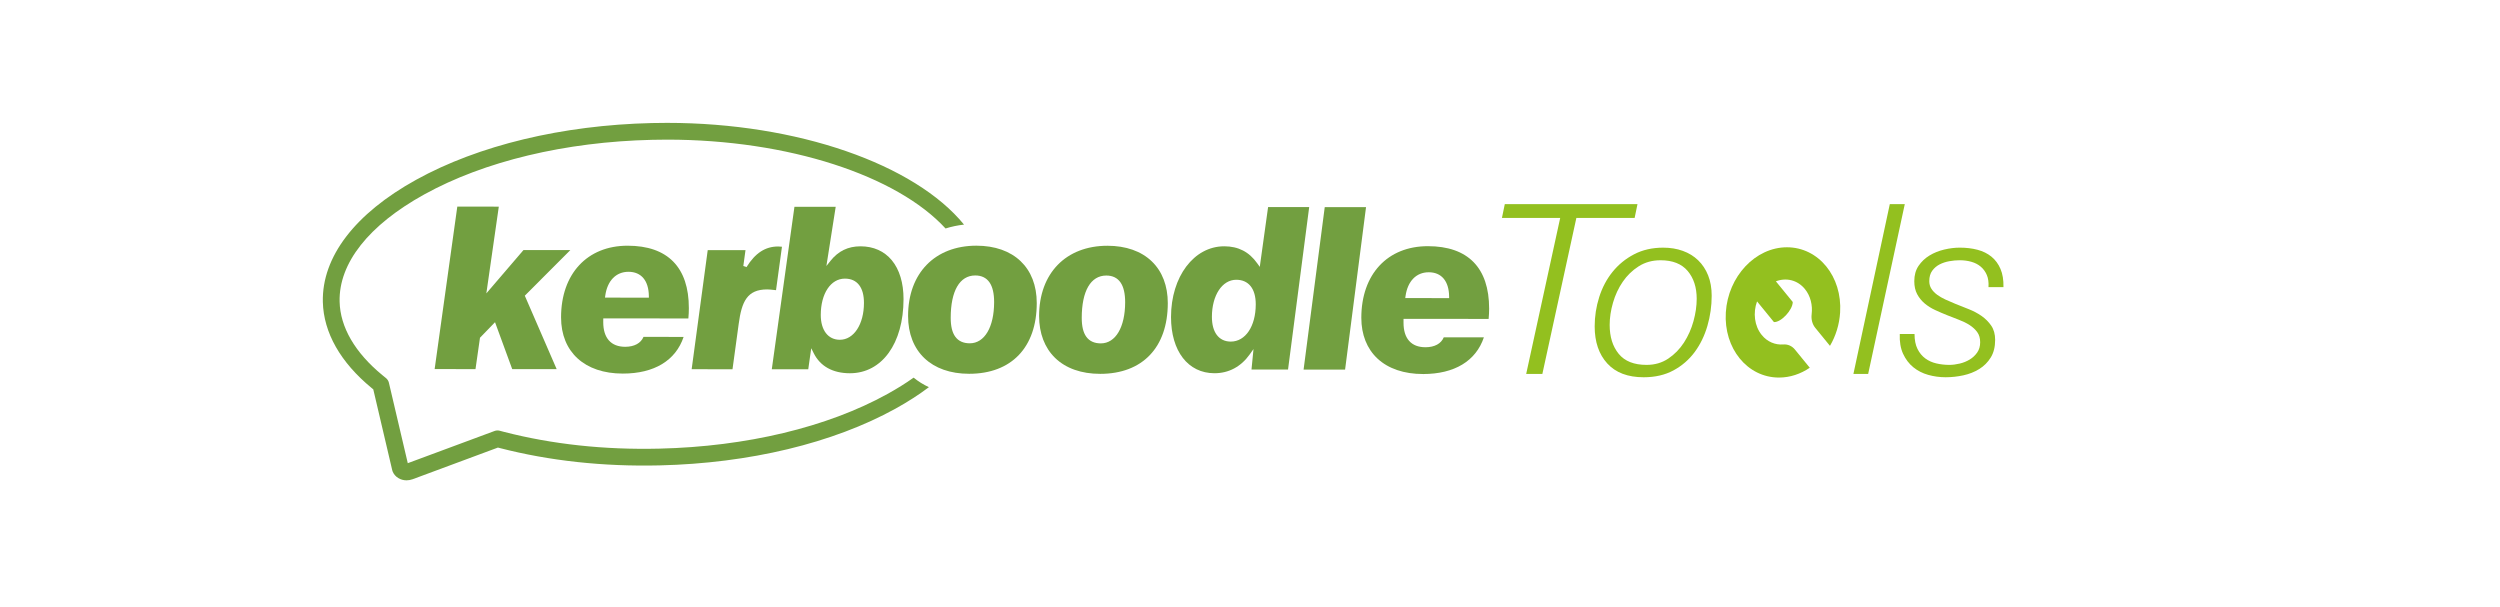 <?xml version="1.0" encoding="utf-8"?>
<!-- Generator: Adobe Illustrator 16.0.4, SVG Export Plug-In . SVG Version: 6.00 Build 0)  -->
<!DOCTYPE svg PUBLIC "-//W3C//DTD SVG 1.1//EN" "http://www.w3.org/Graphics/SVG/1.1/DTD/svg11.dtd">
<svg version="1.1" id="Logo" xmlns="http://www.w3.org/2000/svg" xmlns:xlink="http://www.w3.org/1999/xlink" x="0px" y="0px"
	 width="693.833px" height="168.53px" viewBox="0 0 693.833 168.53" enable-background="new 0 0 693.833 168.53"
	 xml:space="preserve">
<g>
	<path fill="#729F40" d="M267.547,62.336c-1.803,0.201-3.515,0.564-5.125,1.077c-13.483-14.689-43.639-24.658-77.299-24.658
		c-1.37,0-2.738,0.02-4.118,0.051c-24.125,0.554-46.599,5.94-63.272,15.163c-15.396,8.508-23.732,19.061-23.481,29.733
		c0.161,7.107,4.27,14.167,11.861,20.409l1.047,0.855c0.382,0.333,0.665,0.775,0.775,1.269l5.236,22.312l24.094-8.94
		c0.443-0.161,0.926-0.192,1.39-0.07l1.218,0.321c13.311,3.434,27.83,5.023,43.124,4.652c24.135-0.564,46.598-5.94,63.273-15.154
		c2.638-1.459,5.075-2.97,7.289-4.551c1.289,1.048,2.699,1.934,4.239,2.649c-2.779,2.093-5.881,4.086-9.283,5.971
		c-17.318,9.564-40.547,15.151-65.407,15.735c-15.718,0.374-30.669-1.268-44.403-4.812l-0.514-0.132l-23.651,8.78
		c-0.564,0.2-1.138,0.313-1.712,0.313c-1.702,0-3.212-0.937-3.837-2.398c-0.06-0.119-0.1-0.251-0.13-0.391l-5.266-22.464
		l-0.443-0.362c-8.669-7.129-13.351-15.386-13.553-23.894c-0.292-12.476,8.901-24.518,25.887-33.901
		c17.318-9.576,40.547-15.164,65.407-15.748c1.42-0.03,2.82-0.05,4.229-0.05C221.372,34.104,253.904,45.602,267.547,62.336z"/>
	<path fill="#729F40" d="M307.354,68.206c-11.522,0-18.96,7.65-18.967,19.493c-0.002,4.796,1.536,8.821,4.448,11.646
		c2.972,2.883,7.292,4.409,12.486,4.409l0.021,0.002c11.737,0,18.75-7.335,18.76-19.623c0.003-4.778-1.525-8.78-4.424-11.579
		C316.738,69.712,312.476,68.208,307.354,68.206z M305.512,95.3c0,0,0,0-0.002,0c-1.79-0.002-3.148-0.622-4.027-1.843
		c-0.85-1.178-1.263-2.893-1.263-5.239c0.006-7.466,2.494-11.748,6.82-11.748c1.744,0,3.075,0.652,3.958,1.939
		c0.845,1.229,1.271,3.067,1.271,5.46C312.263,90.812,309.614,95.3,305.512,95.3z"/>
	<path fill="#729F40" d="M339.761,68.354c-8.414,0-14.757,8.435-14.764,19.623c-0.005,9.477,4.729,15.603,12.06,15.608h0.003
		c3.969-0.002,7.351-1.812,9.784-5.239l1.043-1.467l-0.557,5.686l10.14,0.002l5.873-45.09l-11.406-0.009L349.63,74.07l-0.7-0.985
		C346.674,69.899,343.673,68.354,339.761,68.354z M341.576,94.804L341.576,94.804c-1.633,0-2.974-0.643-3.882-1.856
		c-0.896-1.199-1.35-2.891-1.35-5.026c0.006-5.955,2.847-10.277,6.756-10.277h0.002c3.442,0.003,5.415,2.489,5.411,6.824
		C348.51,90.555,345.658,94.804,341.576,94.804z"/>
	<polygon fill="#729F40" points="361.79,102.572 373.307,102.578 379.119,57.484 367.66,57.479 	"/>
	<path fill="#729F40" d="M396.289,68.322c-11.224,0-18.472,7.801-18.477,19.876c-0.002,4.665,1.549,8.578,4.486,11.317
		c3.004,2.805,7.372,4.289,12.63,4.289l0.02,0.48v-0.479c8.708,0,14.673-3.608,16.877-10.177l-11.136-0.004
		c-0.723,1.75-2.549,2.747-5.074,2.747c-1.977-0.002-3.502-0.598-4.542-1.771c-1.031-1.162-1.551-2.863-1.549-5.05l0.002-1.057
		l23.616,0.016c0.095-0.987,0.141-1.921,0.141-2.852C413.287,74.322,407.414,68.326,396.289,68.322z M402.187,82.735l-12.183-0.007
		l0.076-0.542c0.573-4.149,2.982-6.624,6.442-6.624h0.006c3.527,0,5.587,2.437,5.651,6.687L402.187,82.735z"/>
	<polygon fill="#729F40" points="142.159,102.448 154.495,102.452 145.65,82.066 158.293,69.399 145.29,69.394 134.976,81.425 
		138.435,57.349 126.917,57.341 120.627,102.435 131.967,102.44 133.213,93.73 137.387,89.42 	"/>
	<path fill="#729F40" d="M174.19,68.192c-11.222,0-18.47,7.804-18.476,19.88c-0.008,9.621,6.551,15.601,17.112,15.608h0.017
		c8.711,0,14.678-3.606,16.883-10.177l-11.135-0.008c-0.726,1.754-2.555,2.751-5.082,2.751c-3.928-0.004-6.088-2.427-6.088-6.823
		l0.008-1.059l23.616,0.016c0.092-0.986,0.136-1.923,0.136-2.85c0.005-5.642-1.448-9.988-4.321-12.919
		C183.988,69.683,179.725,68.194,174.19,68.192z M180.088,82.61l-12.184-0.01l0.076-0.545c0.575-4.146,2.987-6.623,6.444-6.623
		h0.004c3.531,0.002,5.591,2.44,5.653,6.69L180.088,82.61z"/>
	<path fill="#729F40" d="M191.958,102.472l11.337,0.008l1.719-12.588c0.836-6.207,2.346-9.568,7.908-9.568
		c0.519,0,1.154,0.071,1.957,0.158l0.495,0.053l1.647-12.056c-0.354-0.04-0.686-0.069-1.046-0.07c-3.579,0-6.372,1.818-8.792,5.725
		l-0.881-0.316l0.598-4.388l-10.483-0.007L191.958,102.472z"/>
	<path fill="#729F40" d="M225.144,96.643l0.687,1.375c1.817,3.642,5.29,5.567,10.045,5.571h0.009
		c8.891-0.002,14.869-8.275,14.874-20.587c0.003-4.48-1.126-8.208-3.263-10.784c-2.094-2.521-5.094-3.858-8.674-3.858
		c-3.457,0-6.182,1.321-8.338,4.041l-1.133,1.426l2.582-16.425l-11.45-0.006l-6.287,45.094l10.118,0.004L225.144,96.643z
		 M233.08,94.299L233.08,94.299c-3.261-0.006-5.291-2.647-5.289-6.891c0.006-5.935,2.758-10.082,6.693-10.082h0.008
		c1.707,0,3.035,0.603,3.948,1.789c0.89,1.155,1.341,2.827,1.337,4.969C239.773,90.002,236.959,94.299,233.08,94.299z"/>
	<path fill="#729F40" d="M270.986,68.185c-11.52,0-18.958,7.649-18.963,19.492c-0.007,9.898,6.479,16.052,16.93,16.06h0.015
		c11.744,0,18.76-7.338,18.766-19.627C287.741,74.292,281.323,68.19,270.986,68.185z M269.142,95.28L269.142,95.28
		c-1.791-0.002-3.146-0.624-4.028-1.845c-0.849-1.176-1.262-2.893-1.261-5.237c0.006-7.466,2.49-11.749,6.819-11.749h0.003
		c1.743,0.002,3.074,0.653,3.958,1.941c0.844,1.229,1.271,3.065,1.268,5.457C275.899,90.79,273.246,95.28,269.142,95.28z"/>
</g>
<g>
	<path fill="#93C01F" d="M454.457,56.653l-0.792,3.828h-16.17l-9.438,43.296h-4.488l9.438-43.296h-16.17l0.793-3.828H454.457z"/>
	<path fill="#93C01F" d="M467.03,69.623c1.65,0.594,3.068,1.463,4.257,2.607c1.188,1.145,2.112,2.541,2.772,4.191
		s0.99,3.531,0.99,5.643c0,2.86-0.396,5.654-1.188,8.382c-0.792,2.729-1.97,5.148-3.531,7.26c-1.562,2.112-3.521,3.806-5.874,5.082
		c-2.354,1.276-5.115,1.914-8.283,1.914c-4.4,0-7.766-1.275-10.098-3.828c-2.332-2.551-3.498-5.983-3.498-10.296
		c0-2.772,0.418-5.478,1.254-8.118c0.836-2.64,2.068-4.972,3.696-6.996c1.628-2.023,3.618-3.652,5.974-4.884
		c2.353-1.231,5.049-1.848,8.084-1.848C463.565,68.731,465.379,69.028,467.03,69.623z M463.004,99.521
		c1.737-1.166,3.189-2.65,4.355-4.455c1.165-1.804,2.046-3.784,2.641-5.94c0.594-2.155,0.891-4.224,0.891-6.204
		c0-3.168-0.836-5.742-2.508-7.722c-1.674-1.98-4.182-2.97-7.524-2.97c-2.288,0-4.312,0.561-6.072,1.683
		c-1.761,1.122-3.233,2.553-4.422,4.29c-1.188,1.739-2.091,3.674-2.706,5.808c-0.617,2.135-0.924,4.191-0.924,6.171
		c0,3.3,0.836,5.973,2.508,8.019c1.672,2.046,4.246,3.069,7.723,3.069C459.252,101.27,461.265,100.687,463.004,99.521z"/>
	<path fill="#93C01F" d="M528.641,56.653l-10.164,47.124h-4.093l10.099-47.124H528.641z"/>
	<path fill="#93C01F" d="M532.171,96.847c0.55,1.101,1.276,1.98,2.179,2.64c0.9,0.66,1.936,1.122,3.102,1.386
		c1.165,0.264,2.343,0.396,3.531,0.396c0.924,0,1.891-0.121,2.903-0.363c1.012-0.241,1.937-0.616,2.772-1.122
		c0.835-0.505,1.527-1.155,2.078-1.947s0.826-1.738,0.826-2.838c0-1.144-0.275-2.089-0.826-2.838
		c-0.551-0.748-1.254-1.396-2.111-1.947c-0.857-0.55-1.838-1.033-2.938-1.452c-1.1-0.417-2.2-0.847-3.3-1.287
		c-1.101-0.439-2.2-0.913-3.3-1.419c-1.1-0.505-2.079-1.122-2.938-1.848c-0.857-0.726-1.551-1.584-2.078-2.574
		c-0.528-0.99-0.793-2.188-0.793-3.597c0-1.671,0.396-3.09,1.188-4.257c0.792-1.165,1.804-2.122,3.036-2.871
		c1.231-0.748,2.596-1.297,4.092-1.65c1.496-0.352,2.926-0.528,4.29-0.528c1.804,0,3.454,0.198,4.95,0.594
		c1.495,0.396,2.782,1.035,3.861,1.914c1.077,0.881,1.914,2.013,2.508,3.399c0.594,1.386,0.868,3.069,0.824,5.049h-4.157
		c0.087-1.32-0.066-2.442-0.462-3.366c-0.396-0.924-0.957-1.693-1.684-2.31c-0.726-0.616-1.596-1.066-2.606-1.353
		c-1.013-0.286-2.091-0.429-3.234-0.429c-0.924,0-1.881,0.088-2.87,0.264c-0.99,0.177-1.893,0.474-2.707,0.891
		c-0.814,0.419-1.496,1.001-2.046,1.749c-0.55,0.749-0.825,1.716-0.825,2.904c0,0.792,0.198,1.497,0.594,2.112
		c0.396,0.617,0.925,1.167,1.584,1.65c0.66,0.485,1.42,0.924,2.277,1.32c0.858,0.396,1.771,0.792,2.739,1.188
		c1.188,0.485,2.431,0.98,3.729,1.485c1.297,0.506,2.484,1.133,3.563,1.881c1.077,0.749,1.979,1.65,2.706,2.706
		s1.089,2.376,1.089,3.96c0,1.937-0.407,3.564-1.221,4.884c-0.815,1.32-1.882,2.388-3.201,3.201
		c-1.319,0.815-2.794,1.396-4.422,1.749c-1.628,0.352-3.257,0.528-4.884,0.528c-1.673,0-3.29-0.221-4.852-0.66
		c-1.562-0.439-2.937-1.144-4.125-2.112c-1.188-0.967-2.135-2.211-2.838-3.729c-0.704-1.518-1.012-3.354-0.924-5.511h4.092
		C531.346,94.362,531.621,95.748,532.171,96.847z"/>
</g>
<path id="wrench-6-icon" fill="#93C01F" d="M498.141,97c-0.808-0.988-1.976-1.499-3.204-1.402c-2.216,0.175-4.419-0.697-5.986-2.619
	c-2.061-2.524-2.464-6.171-1.311-9.333l4.684,5.739c1.955,0.132,5.206-3.33,5.227-5.569l-4.684-5.739
	c2.841-1.093,5.999-0.379,8.057,2.146c1.568,1.922,2.176,4.495,1.868,7.007c-0.171,1.393,0.194,2.763,1,3.75l4.087,5.008
	c1.594-2.713,2.607-5.887,2.816-9.28c0.612-9.984-5.991-18.078-14.752-18.078c-8.759,0-16.356,8.094-16.97,18.078
	c-0.612,9.986,5.992,18.08,14.753,18.08c3.075,0,6.006-1,8.544-2.726L498.141,97z"/>
</svg>
